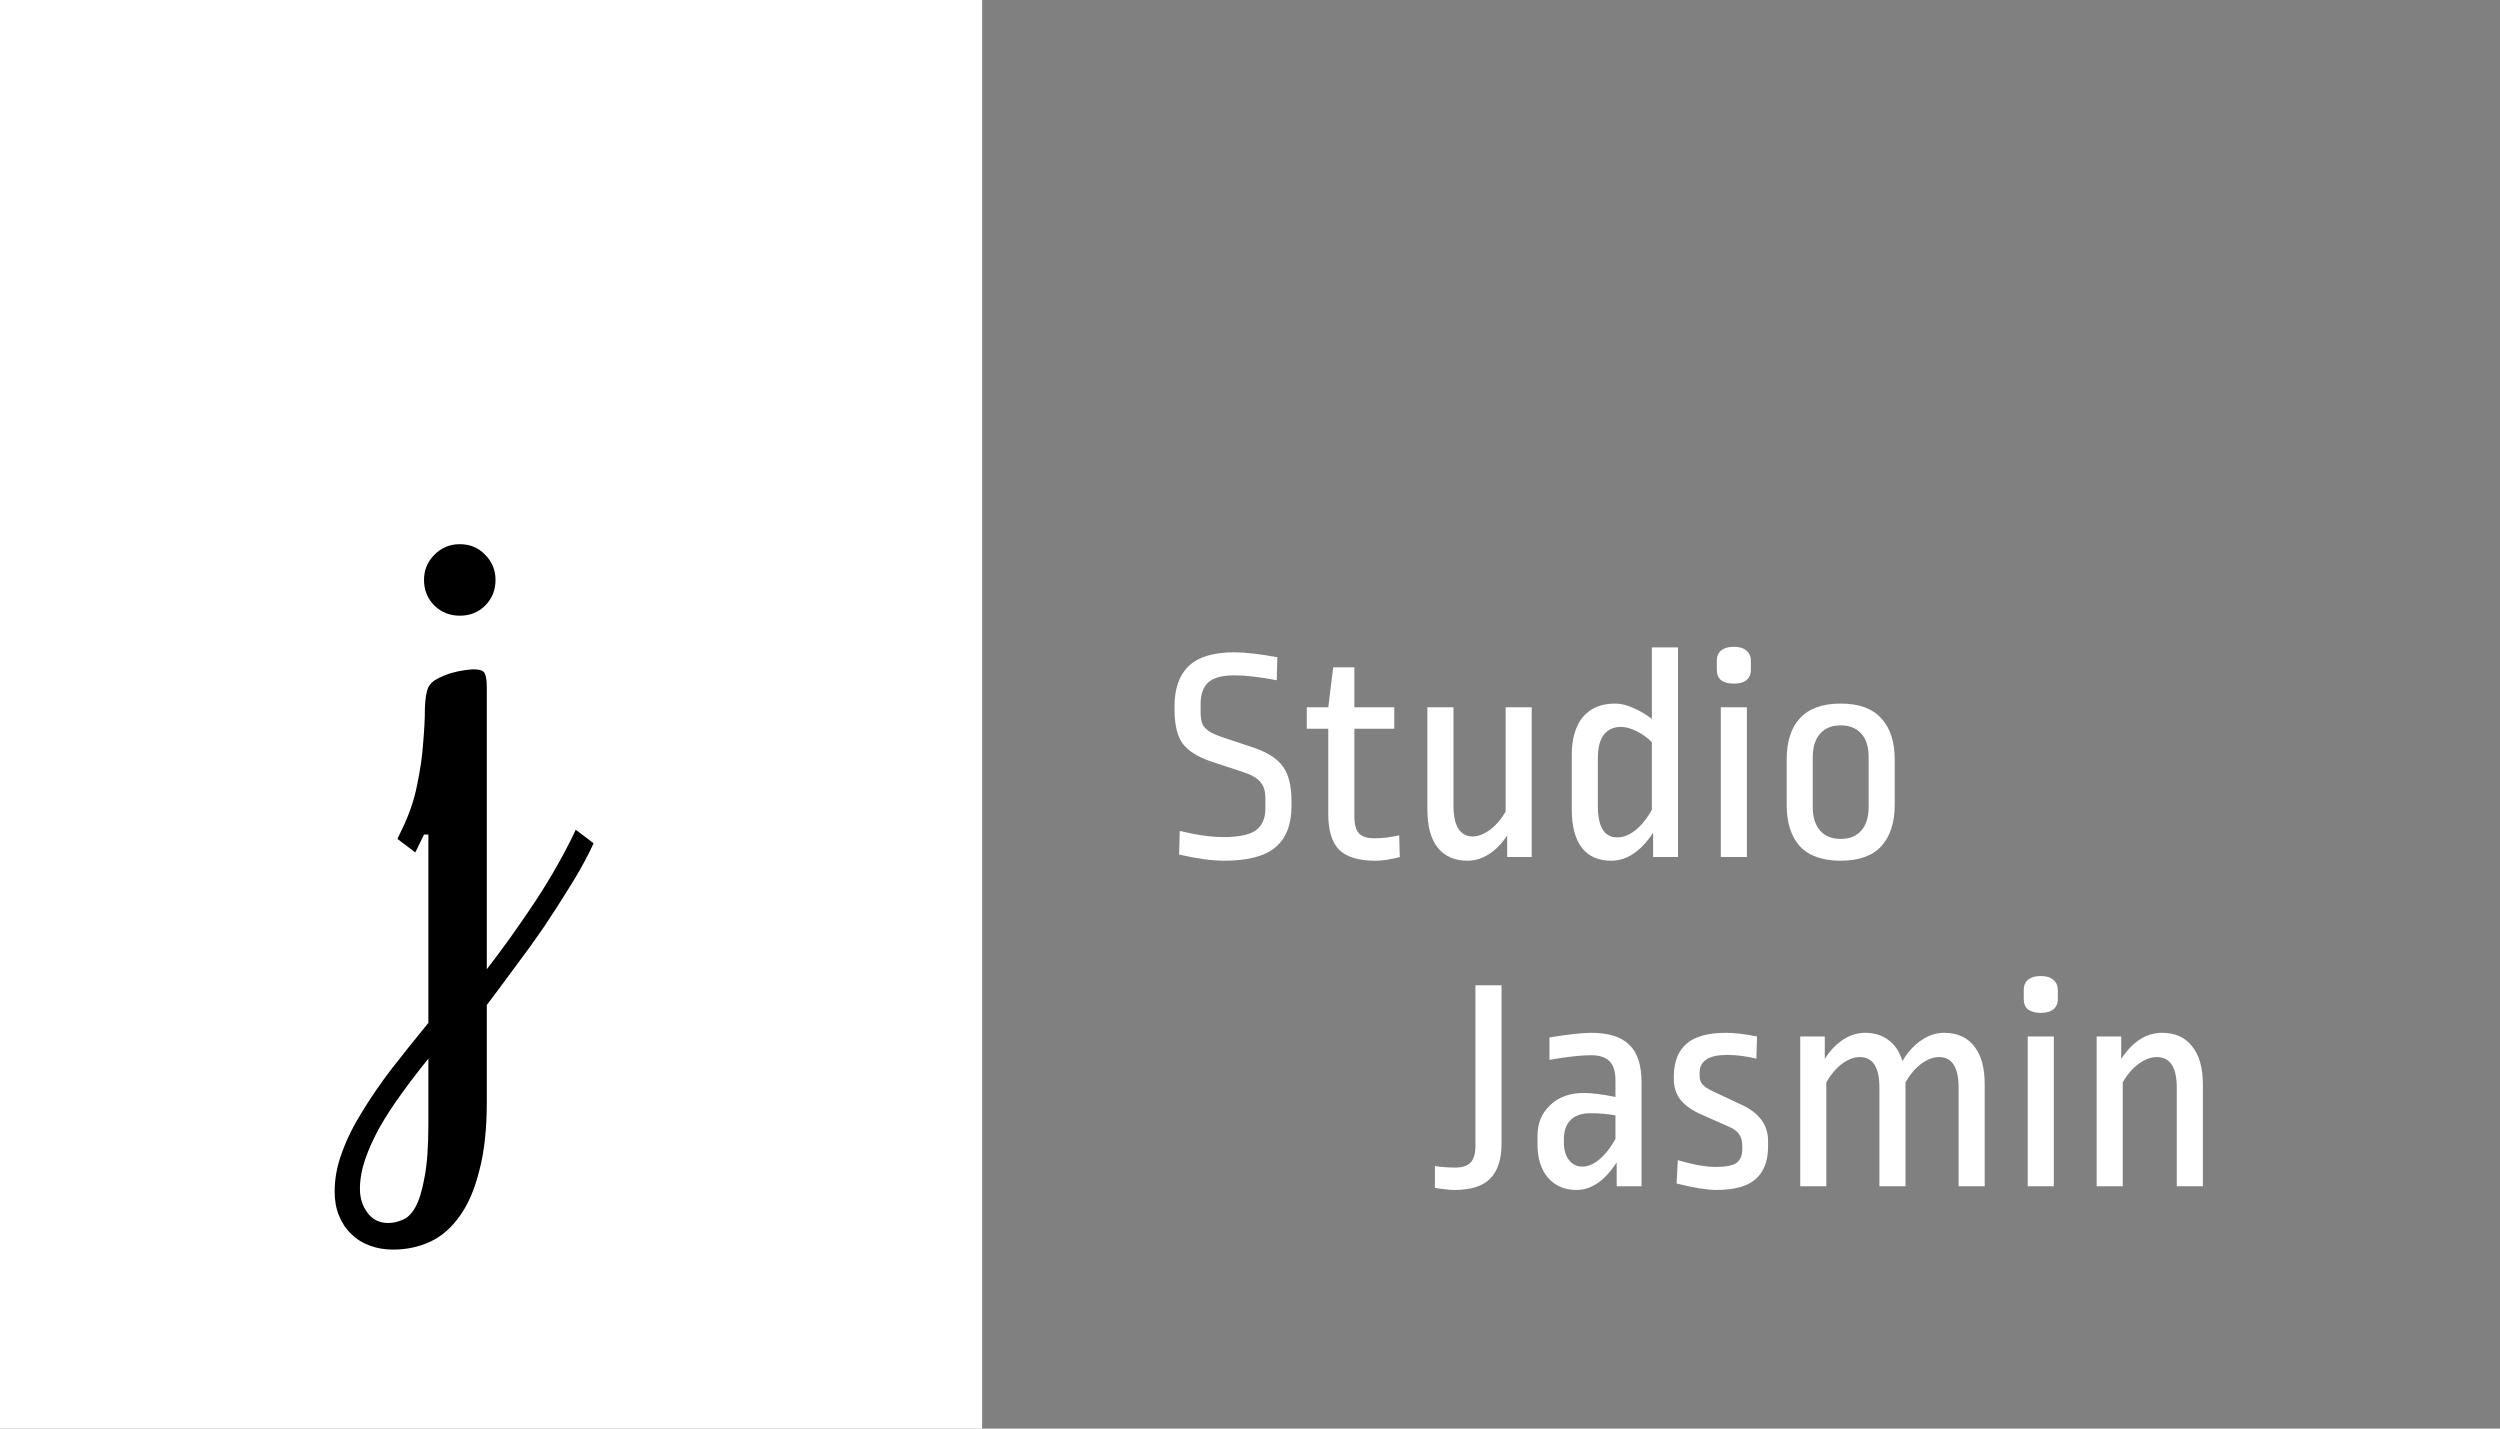 <svg width="448" height="256" viewBox="0 0 448 256" fill="none" xmlns="http://www.w3.org/2000/svg">
<rect x="0" y="0" width="448" height="256" fill="#808080" stroke="none"/>
<rect width="176" height="256" fill="white"/>
<path d="M76.766 123.145C77.078 122.52 77.599 122.025 78.328 121.66C79.109 121.244 79.917 120.905 80.75 120.645C81.635 120.384 82.469 120.202 83.25 120.098C84.031 119.994 84.552 119.942 84.812 119.942C85.958 119.942 86.635 120.176 86.844 120.645C87.104 121.114 87.234 121.947 87.234 123.145V173.692C89.891 170.254 92.547 166.556 95.203 162.598C97.912 158.588 100.307 154.499 102.391 150.332L103.172 148.692L106.375 151.114L105.594 152.754C104.552 154.838 103.302 157.025 101.844 159.317C100.438 161.608 98.927 163.952 97.312 166.348C95.698 168.692 94.005 171.035 92.234 173.379C90.516 175.723 88.849 177.963 87.234 180.098V197.52C87.234 202.311 86.792 206.374 85.906 209.707C85.073 213.093 83.901 215.827 82.391 217.91C80.88 220.046 79.109 221.582 77.078 222.52C75.047 223.457 72.833 223.926 70.438 223.926C68.927 223.926 67.547 223.692 66.297 223.223C64.995 222.754 63.875 222.051 62.938 221.114C62 220.228 61.271 219.134 60.75 217.832C60.229 216.582 59.969 215.15 59.969 213.535C59.969 211.192 60.411 208.848 61.297 206.504C62.13 204.16 63.328 201.739 64.891 199.239C66.401 196.739 68.172 194.16 70.203 191.504C72.234 188.9 74.422 186.166 76.766 183.301V149.551H75.984L74.422 152.754L71.219 150.332L72 148.692C73.302 146.035 74.213 143.379 74.734 140.723C75.307 138.015 75.672 135.489 75.828 133.145C76.037 130.801 76.141 128.744 76.141 126.973C76.193 125.202 76.401 123.926 76.766 123.145ZM69.578 219.16C70.412 219.16 71.245 218.978 72.078 218.614C72.963 218.301 73.745 217.546 74.422 216.348C75.099 215.15 75.646 213.379 76.062 211.035C76.531 208.692 76.766 205.515 76.766 201.504V189.707C74.995 191.895 73.38 194.004 71.922 196.035C70.412 198.119 69.109 200.124 68.016 202.051C66.922 204.03 66.062 205.931 65.438 207.754C64.812 209.577 64.5 211.348 64.5 213.067C64.5 214.681 64.943 216.088 65.828 217.285C66.713 218.535 67.963 219.16 69.578 219.16ZM88.797 103.926C88.797 105.749 88.172 107.285 86.922 108.535C85.724 109.733 84.213 110.332 82.391 110.332C80.62 110.332 79.109 109.733 77.859 108.535C76.609 107.285 75.984 105.749 75.984 103.926C75.984 102.155 76.609 100.645 77.859 99.395C79.109 98.145 80.62 97.52 82.391 97.52C84.213 97.52 85.724 98.145 86.922 99.395C88.172 100.645 88.797 102.155 88.797 103.926Z" fill="black"/>
<path d="M221.145 116.895C223.125 116.895 225.71 117.188 228.9 117.775L228.79 121.9C225.783 121.313 223.235 121.02 221.145 121.02C219.018 121.02 217.478 121.441 216.525 122.285C215.608 123.128 215.15 124.411 215.15 126.135V127.565C215.15 128.481 215.26 129.215 215.48 129.765C215.737 130.278 216.177 130.736 216.8 131.14C217.423 131.506 218.358 131.891 219.605 132.295L224.72 134C227.177 134.843 228.9 135.961 229.89 137.355C230.917 138.748 231.43 140.783 231.43 143.46V144.505C231.43 147.768 230.477 150.206 228.57 151.82C226.7 153.433 223.62 154.24 219.33 154.24C217.24 154.24 214.563 153.873 211.3 153.14L211.41 148.905C214.453 149.638 217.057 150.005 219.22 150.005C221.97 150.005 223.913 149.601 225.05 148.795C226.187 147.951 226.755 146.65 226.755 144.89V143.075C226.755 141.791 226.462 140.82 225.875 140.16C225.325 139.463 224.335 138.876 222.905 138.4L217.24 136.53C214.71 135.686 212.95 134.605 211.96 133.285C210.97 131.928 210.475 129.893 210.475 127.18V126.575C210.475 123.385 211.318 120.983 213.005 119.37C214.728 117.72 217.442 116.895 221.145 116.895ZM242.702 126.74H249.852V130.59H242.702V146.32C242.702 147.713 242.977 148.721 243.527 149.345C244.113 149.931 245.012 150.225 246.222 150.225C247.762 150.225 249.265 150.041 250.732 149.675L250.842 153.58C249.228 154.02 247.762 154.24 246.442 154.24C243.508 154.24 241.363 153.598 240.007 152.315C238.687 150.995 238.027 148.868 238.027 145.935V130.59H234.177V126.74H238.027L238.907 119.59H242.702V126.74ZM274.486 153.58H270.086V149.73C269.096 151.196 267.996 152.315 266.786 153.085C265.576 153.855 264.292 154.24 262.936 154.24C260.699 154.24 258.939 153.47 257.656 151.93C256.409 150.353 255.786 148.061 255.786 145.055V126.74H260.461V144.23C260.461 146.173 260.754 147.603 261.341 148.52C261.964 149.436 262.807 149.895 263.871 149.895C264.861 149.895 265.887 149.51 266.951 148.74C268.051 147.933 269.004 146.833 269.811 145.44V126.74H274.486V153.58ZM300.691 153.58H296.236V149.235C294.036 152.571 291.525 154.24 288.701 154.24C286.428 154.24 284.686 153.47 283.476 151.93C282.266 150.353 281.661 148.061 281.661 145.055V135.265C281.661 132.368 282.321 130.113 283.641 128.5C284.998 126.886 286.923 126.08 289.416 126.08C290.48 126.08 291.598 126.355 292.771 126.905C293.945 127.418 295.026 128.06 296.016 128.83V116.015H300.691V153.58ZM290.461 130.26C289.141 130.26 288.115 130.736 287.381 131.69C286.685 132.606 286.336 134.018 286.336 135.925V144.45C286.336 148.19 287.491 150.06 289.801 150.06C290.901 150.06 291.983 149.638 293.046 148.795C294.146 147.915 295.136 146.686 296.016 145.11V133.01C295.246 132.203 294.33 131.543 293.266 131.03C292.24 130.516 291.305 130.26 290.461 130.26ZM313.044 126.74V153.58H308.369V126.74H313.044ZM310.679 115.905C311.669 115.905 312.42 116.125 312.934 116.565C313.484 117.005 313.759 117.628 313.759 118.435V120.03C313.759 120.836 313.484 121.46 312.934 121.9C312.42 122.303 311.669 122.505 310.679 122.505C309.725 122.505 308.974 122.303 308.424 121.9C307.91 121.46 307.654 120.836 307.654 120.03V118.435C307.654 117.628 307.91 117.005 308.424 116.565C308.974 116.125 309.725 115.905 310.679 115.905ZM329.852 126.08C333.115 126.08 335.535 126.96 337.112 128.72C338.725 130.443 339.532 132.9 339.532 136.09V144.23C339.532 147.42 338.725 149.895 337.112 151.655C335.535 153.378 333.115 154.24 329.852 154.24C326.589 154.24 324.15 153.378 322.537 151.655C320.96 149.895 320.172 147.42 320.172 144.23V136.09C320.172 132.9 320.96 130.443 322.537 128.72C324.15 126.96 326.589 126.08 329.852 126.08ZM329.852 129.985C328.275 129.985 327.047 130.48 326.167 131.47C325.287 132.46 324.847 133.871 324.847 135.705V144.615C324.847 146.448 325.287 147.86 326.167 148.85C327.047 149.84 328.275 150.335 329.852 150.335C331.429 150.335 332.657 149.84 333.537 148.85C334.417 147.86 334.857 146.448 334.857 144.615V135.65C334.857 133.816 334.417 132.423 333.537 131.47C332.657 130.48 331.429 129.985 329.852 129.985ZM269.074 204.935C269.074 207.758 268.396 209.848 267.039 211.205C265.719 212.561 263.592 213.24 260.659 213.24C260.072 213.24 259.394 213.185 258.624 213.075C257.891 213.001 257.396 212.928 257.139 212.855V208.95C258.166 209.133 259.412 209.225 260.879 209.225C262.052 209.225 262.932 208.931 263.519 208.345C264.106 207.721 264.399 206.713 264.399 205.32V176.555H269.074V204.935ZM285.089 185.08C288.242 185.08 290.534 185.795 291.964 187.225C293.431 188.618 294.164 190.855 294.164 193.935V212.58H289.709V208.29C287.582 211.59 285.181 213.24 282.504 213.24C280.377 213.24 278.672 212.506 277.389 211.04C276.142 209.573 275.519 207.575 275.519 205.045V203.505C275.519 201.305 276.271 199.49 277.774 198.06C279.277 196.593 281.294 195.86 283.824 195.86C285.217 195.86 287.106 196.098 289.489 196.575V193.55C289.489 191.973 289.122 190.836 288.389 190.14C287.692 189.443 286.592 189.095 285.089 189.095C283.329 189.095 280.854 189.37 277.664 189.92V185.905C281.111 185.355 283.586 185.08 285.089 185.08ZM284.979 199.49C283.439 199.49 282.266 199.893 281.459 200.7C280.652 201.506 280.249 202.643 280.249 204.11V204.715C280.249 206.071 280.561 207.135 281.184 207.905C281.807 208.675 282.596 209.06 283.549 209.06C284.539 209.06 285.547 208.638 286.574 207.795C287.637 206.915 288.609 205.686 289.489 204.11V199.875C288.096 199.618 286.592 199.49 284.979 199.49ZM309.301 185.08C310.841 185.08 312.693 185.3 314.856 185.74L314.746 189.7C312.839 189.26 311.098 189.04 309.521 189.04C306.221 189.04 304.571 190.103 304.571 192.23V192.725C304.571 193.385 304.736 193.916 305.066 194.32C305.433 194.723 306.074 195.145 306.991 195.585L312.161 198.005C315.278 199.471 316.836 201.616 316.836 204.44V205.65C316.799 208.18 316.029 210.086 314.526 211.37C313.059 212.616 310.731 213.24 307.541 213.24C305.891 213.24 303.526 212.855 300.446 212.085L300.666 207.905C303.416 208.711 305.671 209.115 307.431 209.115C309.228 209.115 310.474 208.876 311.171 208.4C311.868 207.886 312.216 207.061 312.216 205.925V205.375C312.216 204.495 312.033 203.798 311.666 203.285C311.336 202.771 310.768 202.331 309.961 201.965L304.626 199.6C303.013 198.866 301.821 197.986 301.051 196.96C300.318 195.933 299.951 194.741 299.951 193.385V192.615C300.024 190.121 300.794 188.251 302.261 187.005C303.764 185.721 306.111 185.08 309.301 185.08ZM348.397 185.08C350.744 185.08 352.54 185.886 353.787 187.5C355.034 189.076 355.657 191.331 355.657 194.265V212.58H350.982V194.925C350.982 191.258 349.809 189.425 347.462 189.425C346.435 189.425 345.372 189.828 344.272 190.635C343.209 191.441 342.274 192.541 341.467 193.935V212.58H336.792V194.925C336.792 191.258 335.619 189.425 333.272 189.425C332.245 189.425 331.182 189.828 330.082 190.635C329.019 191.441 328.084 192.541 327.277 193.935V212.58H322.602V185.74H327.002V189.755C327.955 188.251 329.055 187.096 330.302 186.29C331.549 185.483 332.85 185.08 334.207 185.08C335.894 185.08 337.305 185.52 338.442 186.4C339.579 187.243 340.404 188.49 340.917 190.14C341.907 188.49 343.044 187.243 344.327 186.4C345.61 185.52 346.967 185.08 348.397 185.08ZM368.044 185.74V212.58H363.369V185.74H368.044ZM365.679 174.905C366.669 174.905 367.42 175.125 367.934 175.565C368.484 176.005 368.759 176.628 368.759 177.435V179.03C368.759 179.836 368.484 180.46 367.934 180.9C367.42 181.303 366.669 181.505 365.679 181.505C364.725 181.505 363.974 181.303 363.424 180.9C362.91 180.46 362.654 179.836 362.654 179.03V177.435C362.654 176.628 362.91 176.005 363.424 175.565C363.974 175.125 364.725 174.905 365.679 174.905ZM387.437 185.08C389.784 185.08 391.58 185.886 392.827 187.5C394.11 189.076 394.752 191.331 394.752 194.265V212.58H390.077V194.925C390.077 191.258 388.885 189.425 386.502 189.425C385.439 189.425 384.357 189.828 383.257 190.635C382.157 191.441 381.204 192.541 380.397 193.935V212.58H375.722V185.74H380.122V189.755C381.112 188.251 382.212 187.096 383.422 186.29C384.669 185.483 386.007 185.08 387.437 185.08Z" fill="white"/>
</svg>
